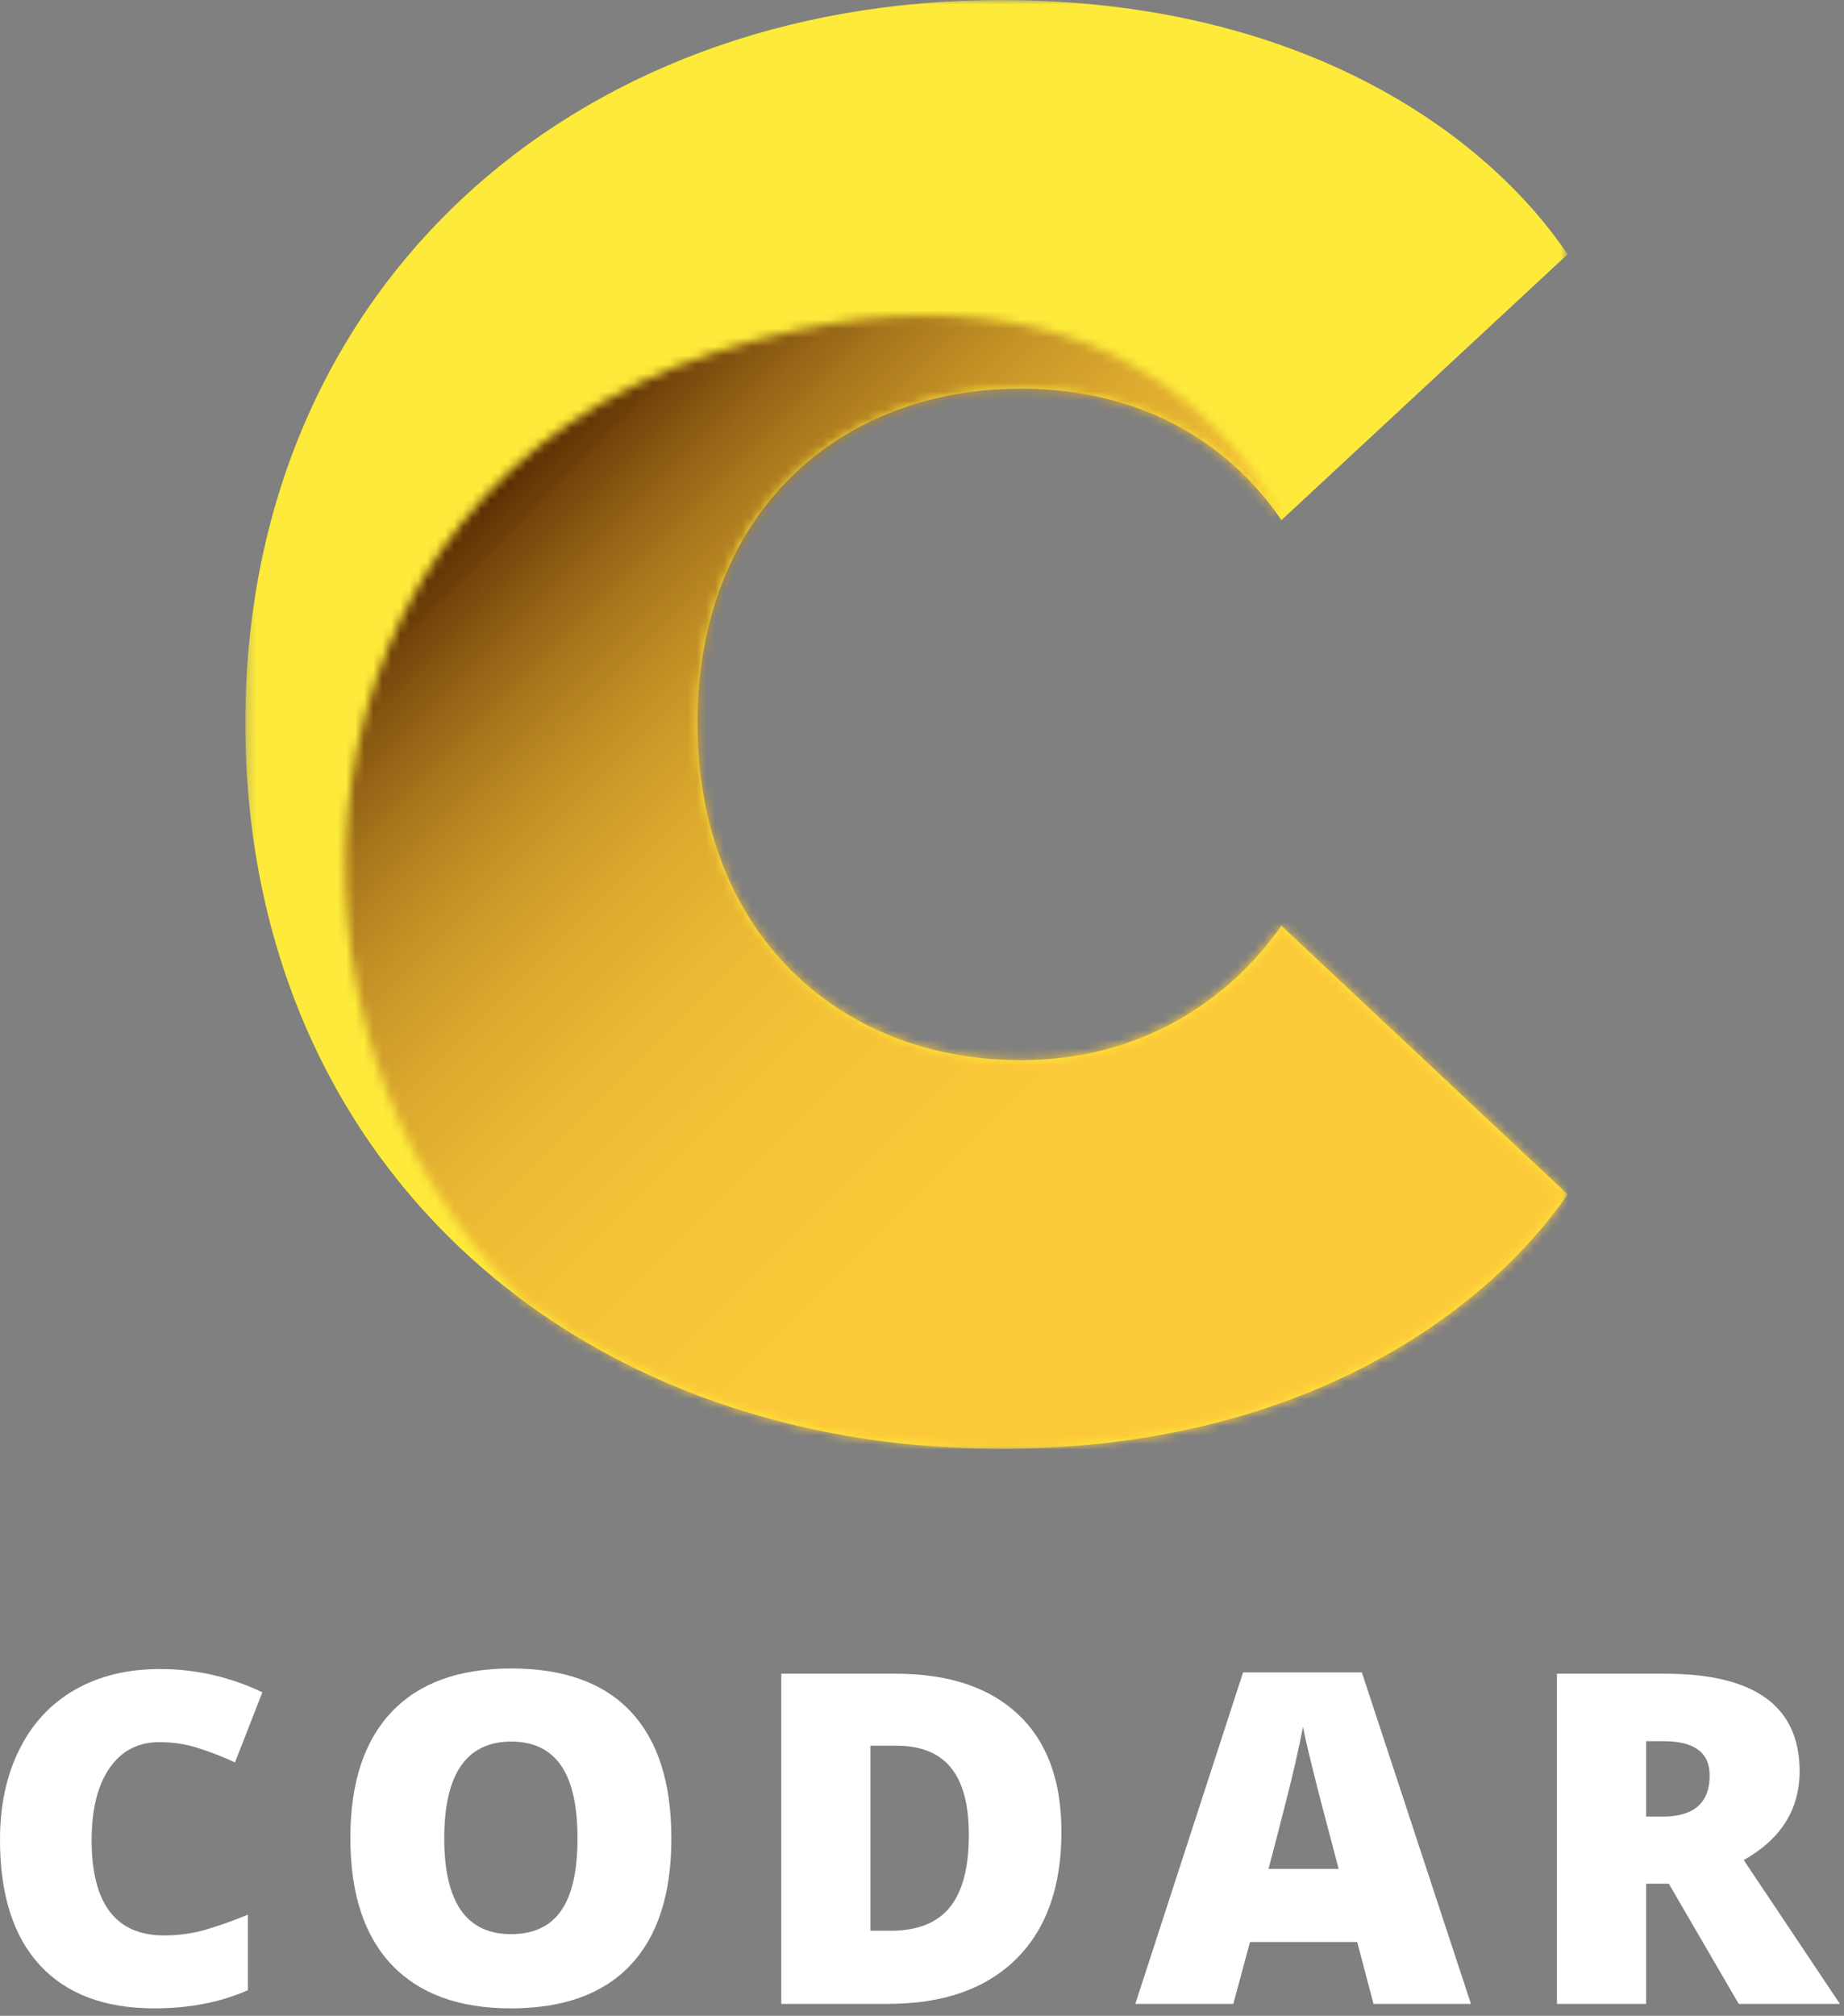 <svg width="205" height="224" viewBox="0 0 205 224" fill="none" xmlns="http://www.w3.org/2000/svg">
<rect x="0" y="0" width="205" height="224" fill="#808080" stroke="none"/>
<mask id="mask0_203_43" style="mask-type:luminance" maskUnits="userSpaceOnUse" x="27" y="0" width="148" height="161">
<path d="M27.275 0H174.275V161H27.275V0Z" fill="white"/>
</mask>
<g mask="url(#mask0_203_43)">
<path d="M27.275 80.339C27.275 32.386 63.228 0.005 111.28 0.005C144.374 0.005 165.061 14.615 174.275 28.261L142.457 57.802C136.405 48.906 126.546 43.193 113.499 43.193C93.134 43.193 77.546 57.156 77.546 80.339C77.546 103.521 93.134 117.813 113.499 117.813C126.546 117.813 136.405 111.453 142.457 102.88L174.275 132.724C165.041 146.068 144.374 161 111.28 161C63.228 161 27.275 128.62 27.275 80.339Z" fill="#FEEA3A"/>
</g>
<mask id="mask1_203_43" style="mask-type:luminance" maskUnits="userSpaceOnUse" x="37" y="34" width="138" height="127">
<path d="M37.317 34.114H174.275V161H37.317V34.114Z" fill="white"/>
</mask>
<g mask="url(#mask1_203_43)">
<mask id="mask2_203_43" style="mask-type:luminance" maskUnits="userSpaceOnUse" x="38" y="35" width="137" height="126">
<path d="M113.499 43.193C126.546 43.193 136.405 48.906 142.457 57.802C142.457 57.802 127.879 23.39 79.421 39.187C31.025 54.984 27.436 114.594 58.207 144.495C72.462 155.042 90.754 161 111.28 161C144.374 161 165.061 146.068 174.275 132.745L142.457 102.88C136.405 111.453 126.546 117.812 113.499 117.812C93.134 117.812 77.546 103.521 77.546 80.338C77.546 57.156 93.134 43.193 113.499 43.193Z" fill="white"/>
</mask>
<g mask="url(#mask2_203_43)">
<path d="M27.436 23.39V161H174.275V23.39H27.436Z" fill="url(#paint0_linear_203_43)"/>
</g>
</g>
<path d="M17.708 193.593C15.344 193.593 13.5 194.562 12.167 196.489C10.844 198.421 10.188 201.088 10.188 204.489C10.188 211.546 12.875 215.072 18.25 215.072C19.875 215.072 21.443 214.854 22.958 214.406C24.484 213.947 26.021 213.401 27.562 212.76V221.156C24.49 222.505 21.026 223.177 17.167 223.177C11.625 223.177 7.375 221.572 4.417 218.364C1.469 215.156 0 210.51 0 204.427C0 200.635 0.714 197.302 2.146 194.427C3.573 191.541 5.63 189.322 8.312 187.781C11.005 186.239 14.167 185.468 17.792 185.468C21.76 185.468 25.552 186.333 29.167 188.052L26.125 195.843C24.776 195.218 23.422 194.692 22.062 194.26C20.713 193.817 19.26 193.593 17.708 193.593Z" fill="white"/>
<path d="M74.637 204.281C74.637 210.463 73.122 215.156 70.096 218.364C67.064 221.572 62.637 223.177 56.804 223.177C51.038 223.177 46.622 221.567 43.554 218.343C40.481 215.109 38.95 210.406 38.95 204.239C38.95 198.13 40.476 193.463 43.533 190.239C46.585 187.02 51.023 185.406 56.846 185.406C62.689 185.406 67.117 187.005 70.117 190.197C73.127 193.395 74.637 198.088 74.637 204.281ZM49.387 204.281C49.387 211.38 51.856 214.927 56.804 214.927C59.304 214.927 61.158 214.067 62.367 212.343C63.585 210.625 64.2 207.937 64.2 204.281C64.2 200.614 63.58 197.906 62.346 196.156C61.122 194.406 59.288 193.531 56.846 193.531C51.872 193.531 49.387 197.114 49.387 204.281Z" fill="white"/>
<path d="M118.002 203.552C118.002 209.677 116.315 214.4 112.94 217.718C109.575 221.025 104.841 222.677 98.731 222.677H86.856V185.989H99.565C105.45 185.989 109.992 187.499 113.19 190.51C116.398 193.525 118.002 197.874 118.002 203.552ZM107.71 203.906C107.71 200.546 107.044 198.052 105.71 196.427C104.388 194.802 102.377 193.989 99.669 193.989H96.773V214.552H98.981C101.992 214.552 104.2 213.677 105.606 211.927C107.007 210.177 107.71 207.505 107.71 203.906Z" fill="white"/>
<path d="M152.693 222.677L150.88 215.802H138.964L137.109 222.677H126.214L138.193 185.843H151.401L163.526 222.677H152.693ZM148.818 207.677L147.234 201.656C146.87 200.312 146.427 198.572 145.901 196.447C145.37 194.322 145.026 192.802 144.859 191.885C144.703 192.734 144.406 194.135 143.964 196.093C143.516 198.052 142.537 201.916 141.026 207.677H148.818Z" fill="white"/>
<path d="M183.003 209.322V222.677H173.086V185.989H185.107C195.076 185.989 200.065 189.604 200.065 196.822C200.065 201.072 197.992 204.364 193.857 206.697L204.545 222.677H193.295L185.524 209.322H183.003ZM183.003 201.864H184.857C188.326 201.864 190.065 200.338 190.065 197.281C190.065 194.755 188.362 193.489 184.961 193.489H183.003V201.864Z" fill="white"/>
<defs>
<linearGradient id="paint0_linear_203_43" x1="25.651" y1="25.171" x2="167.728" y2="167.533" gradientUnits="userSpaceOnUse">
<stop stop-color="#552500"/>
<stop offset="0.125" stop-color="#552500"/>
<stop offset="0.188" stop-color="#552500"/>
<stop offset="0.195" stop-color="#552500"/>
<stop offset="0.199" stop-color="#572701"/>
<stop offset="0.203" stop-color="#592901"/>
<stop offset="0.207" stop-color="#5D2D03"/>
<stop offset="0.211" stop-color="#613104"/>
<stop offset="0.215" stop-color="#653506"/>
<stop offset="0.219" stop-color="#683807"/>
<stop offset="0.223" stop-color="#6C3C08"/>
<stop offset="0.227" stop-color="#6F3F09"/>
<stop offset="0.23" stop-color="#73430A"/>
<stop offset="0.234" stop-color="#77460C"/>
<stop offset="0.238" stop-color="#7A490D"/>
<stop offset="0.242" stop-color="#7E4D0E"/>
<stop offset="0.246" stop-color="#81500F"/>
<stop offset="0.25" stop-color="#855410"/>
<stop offset="0.254" stop-color="#885711"/>
<stop offset="0.258" stop-color="#8B5A12"/>
<stop offset="0.262" stop-color="#8D5D13"/>
<stop offset="0.266" stop-color="#905F14"/>
<stop offset="0.27" stop-color="#936215"/>
<stop offset="0.273" stop-color="#966516"/>
<stop offset="0.277" stop-color="#996817"/>
<stop offset="0.281" stop-color="#9B6A18"/>
<stop offset="0.285" stop-color="#9E6D19"/>
<stop offset="0.289" stop-color="#A1701A"/>
<stop offset="0.293" stop-color="#A4731B"/>
<stop offset="0.297" stop-color="#A7761C"/>
<stop offset="0.301" stop-color="#A9781D"/>
<stop offset="0.305" stop-color="#AB7A1D"/>
<stop offset="0.309" stop-color="#AD7C1E"/>
<stop offset="0.312" stop-color="#B07E1F"/>
<stop offset="0.316" stop-color="#B28020"/>
<stop offset="0.32" stop-color="#B48321"/>
<stop offset="0.324" stop-color="#B68521"/>
<stop offset="0.328" stop-color="#B88722"/>
<stop offset="0.332" stop-color="#BB8923"/>
<stop offset="0.336" stop-color="#BD8B24"/>
<stop offset="0.34" stop-color="#BF8D25"/>
<stop offset="0.344" stop-color="#C19025"/>
<stop offset="0.348" stop-color="#C39126"/>
<stop offset="0.352" stop-color="#C59327"/>
<stop offset="0.355" stop-color="#C79527"/>
<stop offset="0.359" stop-color="#C89628"/>
<stop offset="0.363" stop-color="#CA9828"/>
<stop offset="0.367" stop-color="#CB9929"/>
<stop offset="0.371" stop-color="#CD9B29"/>
<stop offset="0.375" stop-color="#CE9C29"/>
<stop offset="0.379" stop-color="#D09E2A"/>
<stop offset="0.383" stop-color="#D19F2A"/>
<stop offset="0.387" stop-color="#D3A12B"/>
<stop offset="0.391" stop-color="#D4A22B"/>
<stop offset="0.395" stop-color="#D6A42C"/>
<stop offset="0.398" stop-color="#D7A52C"/>
<stop offset="0.402" stop-color="#D9A72D"/>
<stop offset="0.406" stop-color="#DAA82D"/>
<stop offset="0.41" stop-color="#DBA92E"/>
<stop offset="0.414" stop-color="#DCAA2E"/>
<stop offset="0.418" stop-color="#DDAB2E"/>
<stop offset="0.422" stop-color="#DEAC2F"/>
<stop offset="0.426" stop-color="#DFAD2F"/>
<stop offset="0.43" stop-color="#E0AE2F"/>
<stop offset="0.434" stop-color="#E1AF30"/>
<stop offset="0.438" stop-color="#E2B030"/>
<stop offset="0.441" stop-color="#E3B131"/>
<stop offset="0.445" stop-color="#E4B231"/>
<stop offset="0.449" stop-color="#E5B331"/>
<stop offset="0.453" stop-color="#E6B432"/>
<stop offset="0.457" stop-color="#E7B532"/>
<stop offset="0.461" stop-color="#E8B632"/>
<stop offset="0.465" stop-color="#E9B733"/>
<stop offset="0.469" stop-color="#EAB833"/>
<stop offset="0.473" stop-color="#EBB933"/>
<stop offset="0.477" stop-color="#EBB933"/>
<stop offset="0.48" stop-color="#ECBA34"/>
<stop offset="0.484" stop-color="#ECBA34"/>
<stop offset="0.488" stop-color="#EDBB34"/>
<stop offset="0.492" stop-color="#EDBC34"/>
<stop offset="0.496" stop-color="#EEBC34"/>
<stop offset="0.5" stop-color="#EFBD35"/>
<stop offset="0.504" stop-color="#EFBD35"/>
<stop offset="0.508" stop-color="#F0BE35"/>
<stop offset="0.512" stop-color="#F0BE35"/>
<stop offset="0.516" stop-color="#F1BF35"/>
<stop offset="0.52" stop-color="#F1BF36"/>
<stop offset="0.523" stop-color="#F2C036"/>
<stop offset="0.527" stop-color="#F2C036"/>
<stop offset="0.531" stop-color="#F3C136"/>
<stop offset="0.535" stop-color="#F3C136"/>
<stop offset="0.539" stop-color="#F4C237"/>
<stop offset="0.543" stop-color="#F4C237"/>
<stop offset="0.547" stop-color="#F5C337"/>
<stop offset="0.562" stop-color="#F5C337"/>
<stop offset="0.578" stop-color="#F6C437"/>
<stop offset="0.594" stop-color="#F7C538"/>
<stop offset="0.609" stop-color="#F8C638"/>
<stop offset="0.625" stop-color="#F9C738"/>
<stop offset="0.641" stop-color="#FAC839"/>
<stop offset="0.656" stop-color="#FBC939"/>
<stop offset="0.688" stop-color="#FCCA39"/>
<stop offset="0.75" stop-color="#FCCA39"/>
<stop offset="0.875" stop-color="#FDCB39"/>
<stop offset="1" stop-color="#FECC3A"/>
</linearGradient>
</defs>
</svg>
